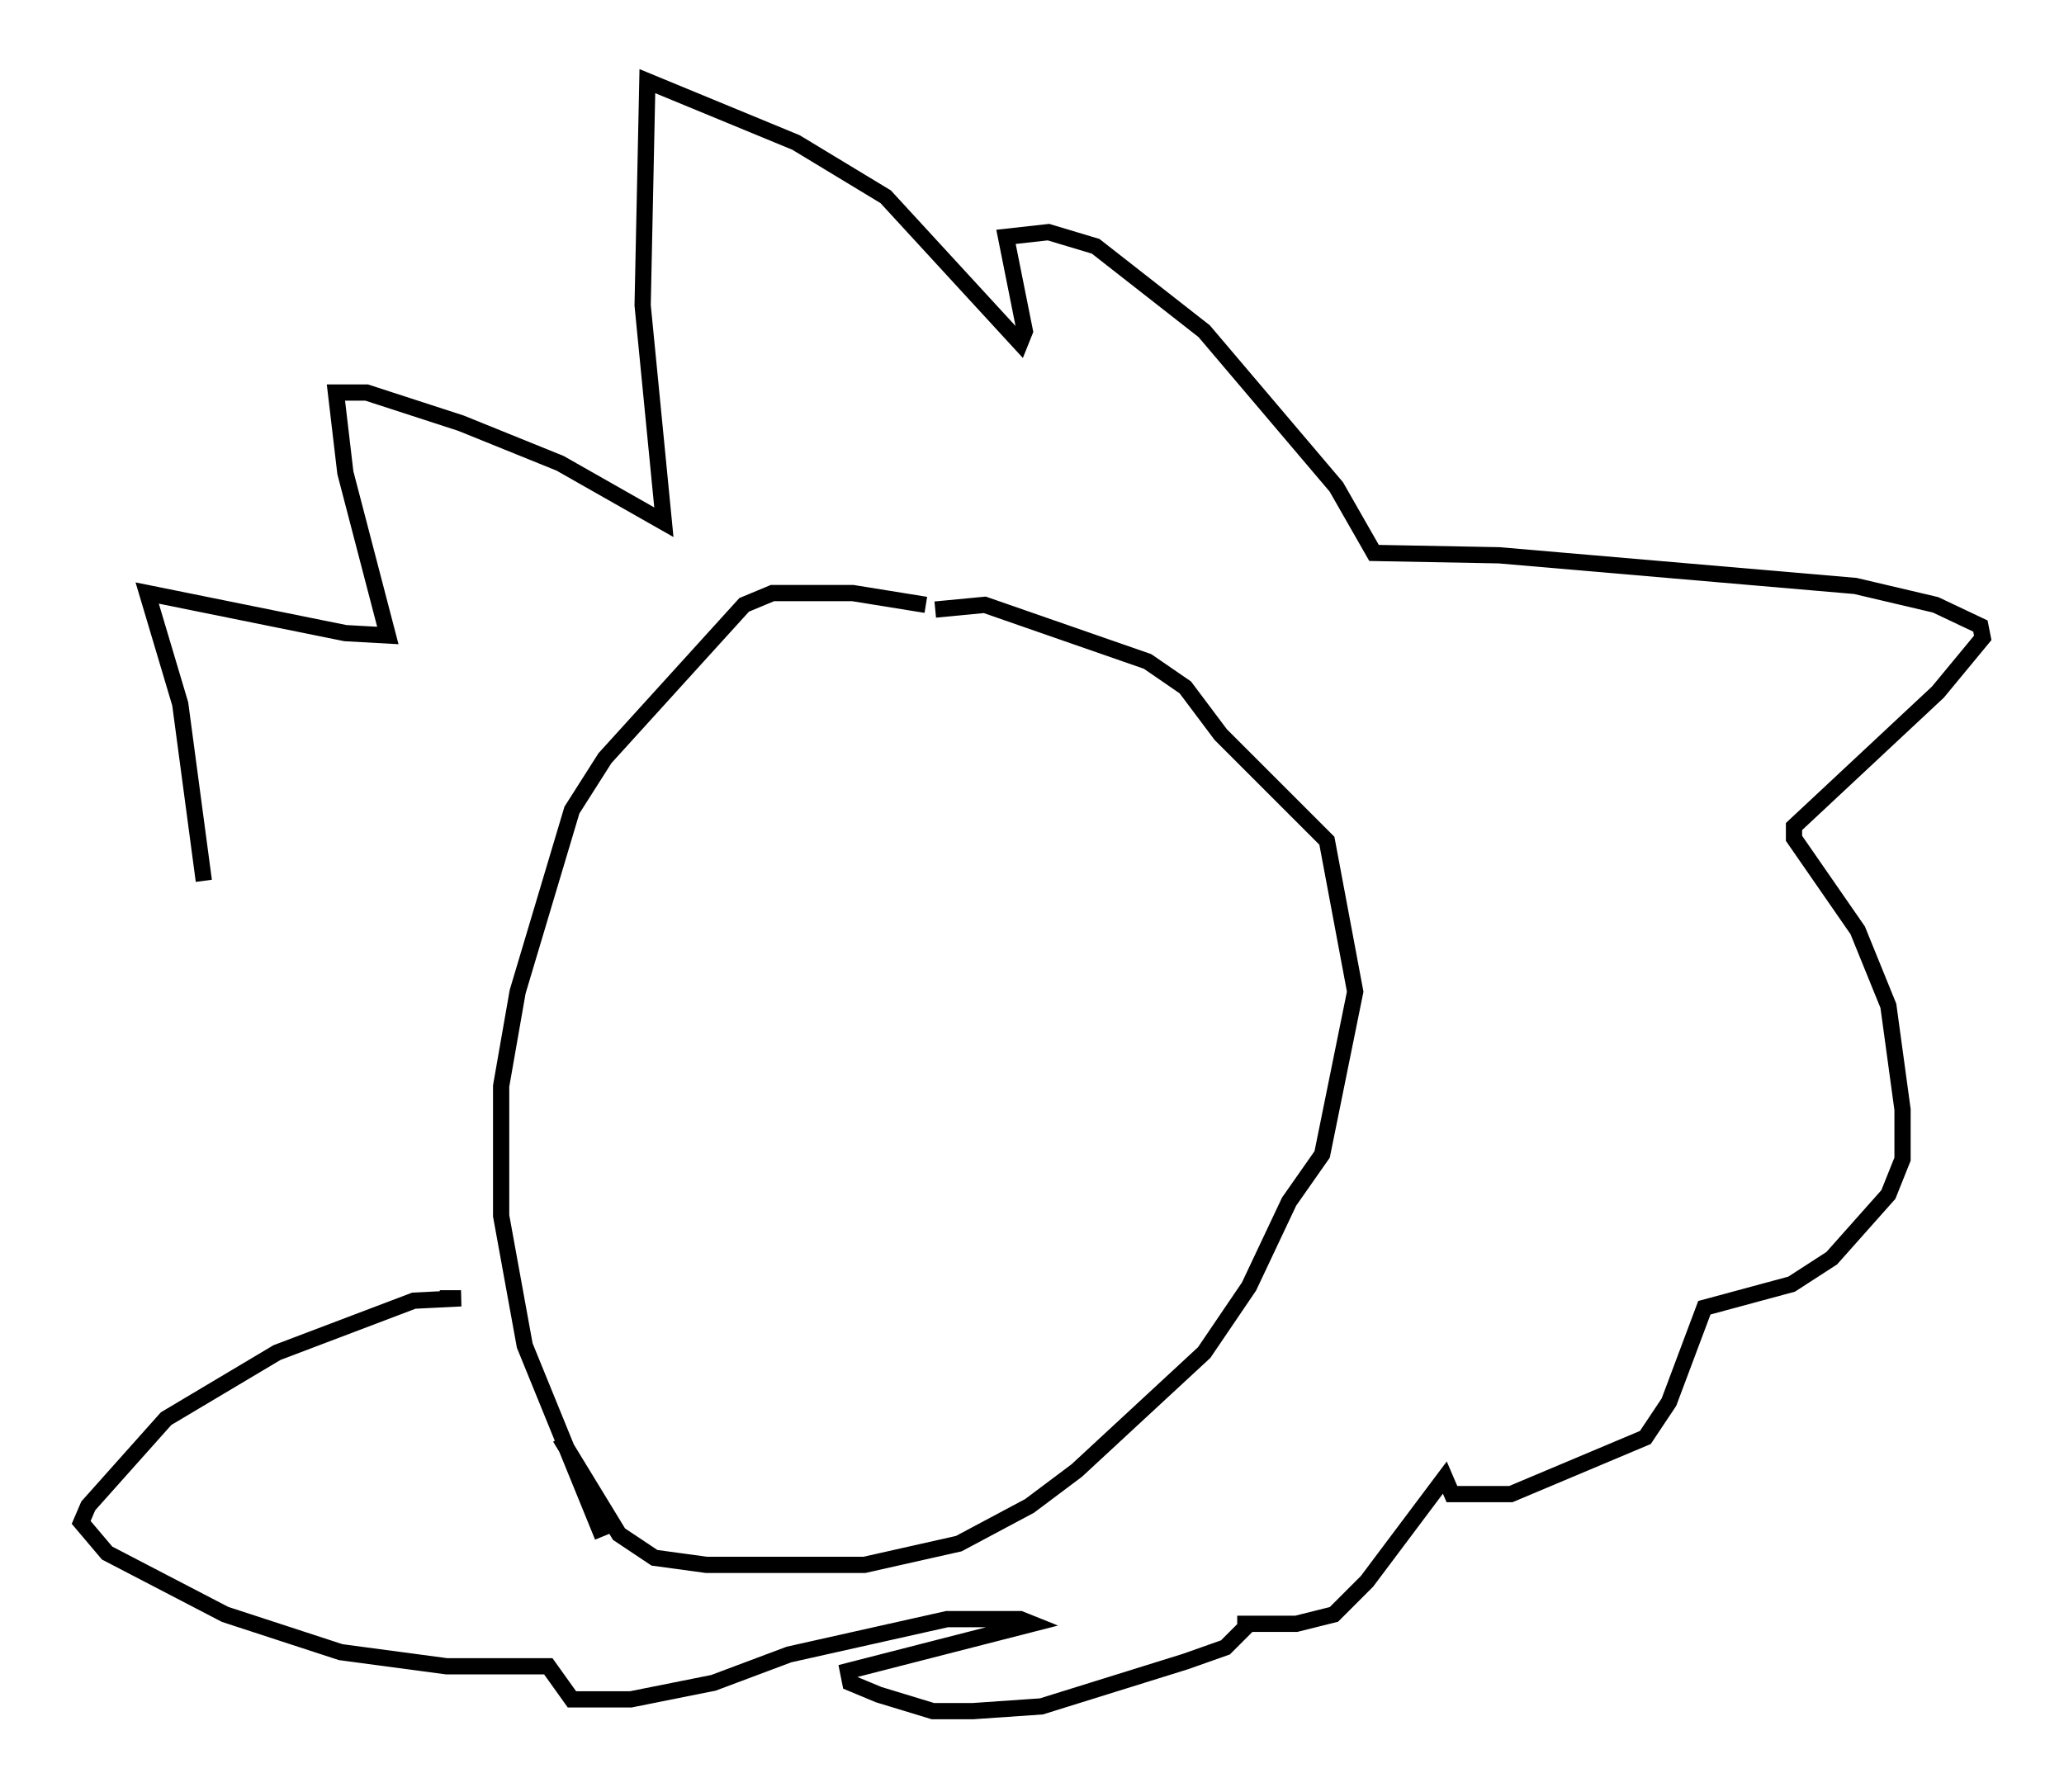 <?xml version="1.0" encoding="utf-8" ?>
<svg baseProfile="full" height="110.369" version="1.1" width="127.072" xmlns="http://www.w3.org/2000/svg" xmlns:ev="http://www.w3.org/2001/xml-events" xmlns:xlink="http://www.w3.org/1999/xlink"><defs /><rect fill="white" height="110.369" width="127.072" x="0" y="0" /><path d="M57.726, 37.972 m-0.726, -0.726 l-4.503, -0.726 -4.939, 0.0 l-1.743, 0.726 -8.57, 9.441 l-2.034, 3.196 -3.341, 11.184 l-1.017, 5.81 0.0, 7.989 l1.453, 7.989 4.793, 11.765 m20.48, -57.084 l3.05, -0.291 10.022, 3.486 l2.324, 1.598 2.179, 2.905 l6.536, 6.536 1.743, 9.296 l-2.034, 10.022 -2.034, 2.905 l-2.469, 5.229 -2.76, 4.067 l-7.844, 7.263 -2.905, 2.179 l-4.358, 2.324 -5.81, 1.307 l-9.732, 0.0 -3.196, -0.436 l-2.179, -1.453 -3.631, -5.955 m-21.933, -34.279 l-1.453, -10.894 -2.034, -6.827 l12.201, 2.469 2.615, 0.145 l-2.615, -10.022 -0.581, -4.939 l1.888, 0.0 5.81, 1.888 l6.101, 2.469 6.391, 3.631 l-1.307, -13.363 0.291, -13.799 l9.151, 3.777 5.52, 3.341 l8.279, 9.006 0.291, -0.726 l-1.162, -5.81 2.615, -0.291 l2.905, 0.872 6.682, 5.229 l8.134, 9.587 2.324, 4.067 l7.698, 0.145 21.933, 1.888 l4.939, 1.162 2.76, 1.307 l0.145, 0.726 -2.76, 3.341 l-8.86, 8.279 0.0, 0.726 l3.922, 5.665 1.888, 4.648 l0.872, 6.391 0.0, 3.05 l-0.872, 2.179 -3.486, 3.922 l-2.469, 1.598 -5.374, 1.453 l-2.179, 5.81 -1.453, 2.179 l-8.279, 3.486 -3.631, 0.0 l-0.436, -1.017 -4.793, 6.391 l-2.034, 2.034 -2.324, 0.581 l-3.631, 0.0 0.726, 0.0 l-1.453, 1.453 -2.469, 0.872 l-8.86, 2.76 -4.212, 0.291 l-2.469, 0.0 -3.341, -1.017 l-1.743, -0.726 -0.145, -0.726 l11.33, -2.905 -0.726, -0.291 l-4.503, 0.0 -9.732, 2.179 l-4.648, 1.743 -5.084, 1.017 l-3.631, 0.0 -1.453, -2.034 l-6.246, 0.0 -6.536, -0.872 l-7.117, -2.324 -7.263, -3.777 l-1.598, -1.888 0.436, -1.017 l4.793, -5.374 6.827, -4.067 l8.425, -3.196 2.905, -0.145 l-1.307, 0.0 " fill="none" stroke="black" stroke-width="1" /></svg>